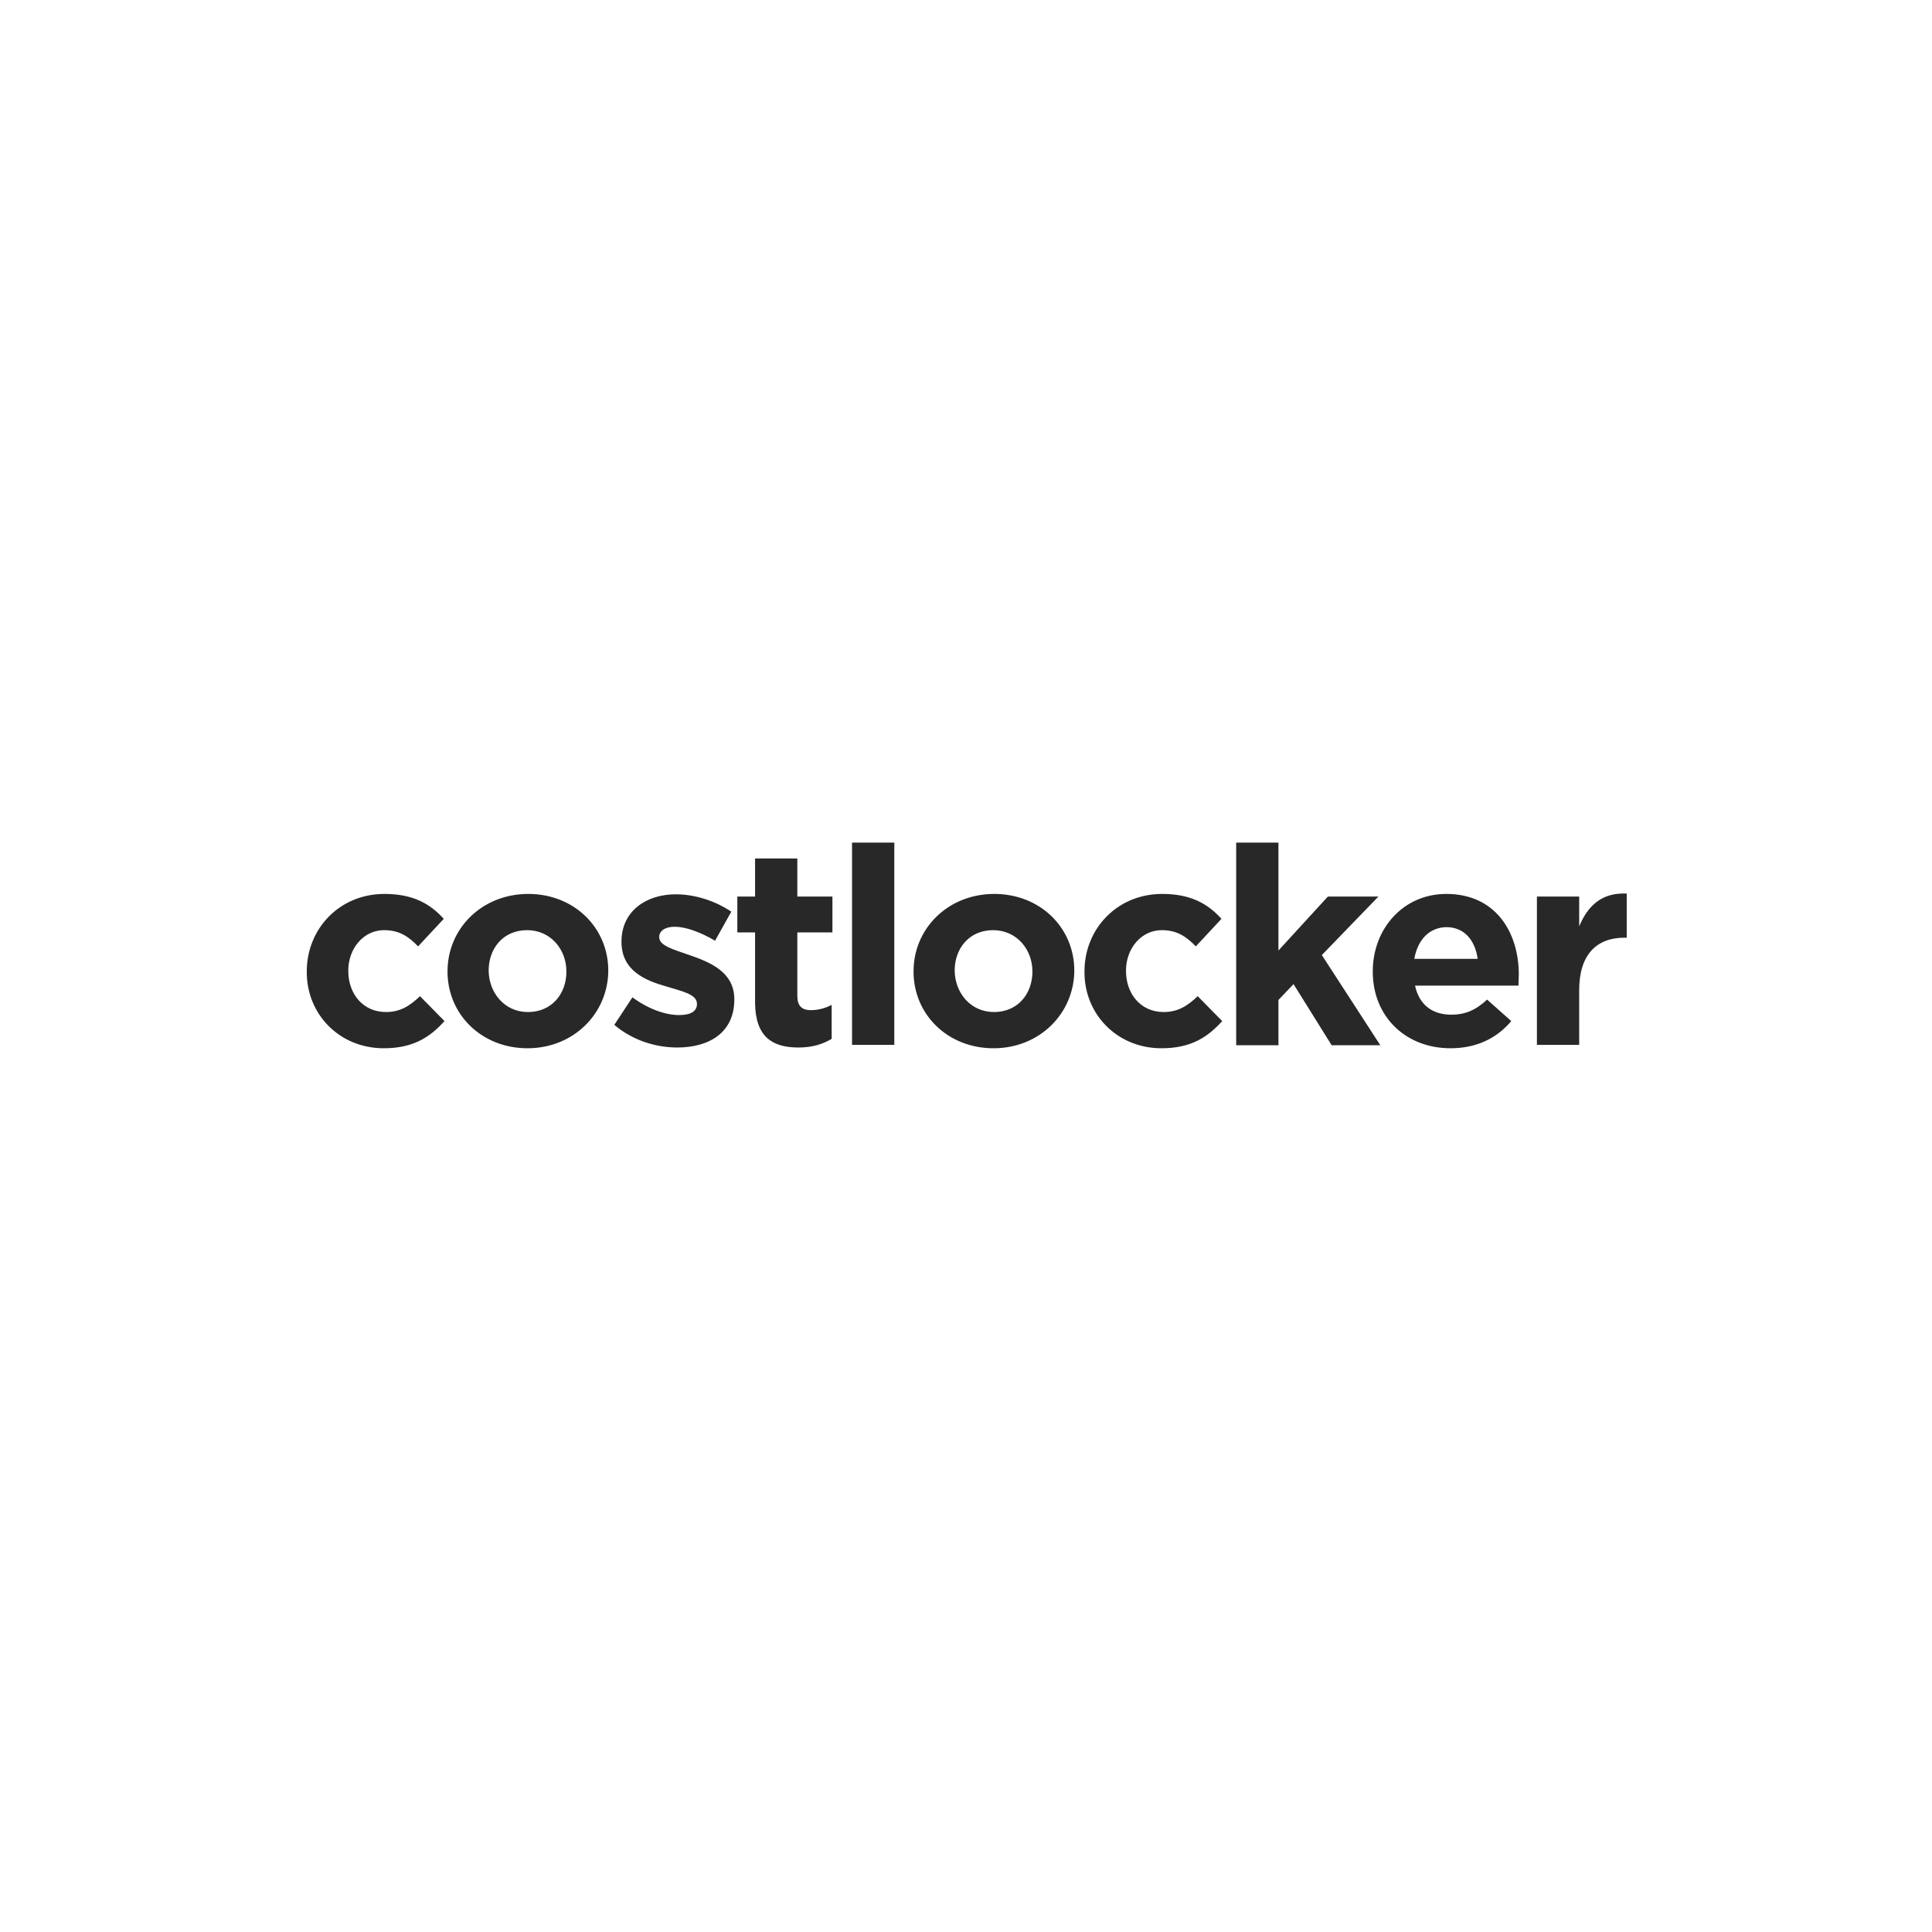 <?xml version="1.0" encoding="utf-8"?>
<!-- Generator: Adobe Illustrator 21.0.0, SVG Export Plug-In . SVG Version: 6.00 Build 0)  -->
<svg version="1.1" id="Layer_1" xmlns="http://www.w3.org/2000/svg" xmlns:xlink="http://www.w3.org/1999/xlink" x="0px" y="0px"
	 viewBox="0 0 512 512" style="enable-background:new 0 0 512 512;" xml:space="preserve">
<style type="text/css">
	.st0{fill:#282828;}
</style>
<g>
	<g>
		<g>
			<path class="st0" d="M101.7,277.8c7.9,0,12.3-3,16.1-7.2l-6.5-6.6c-2.7,2.6-5.3,4.2-9,4.2c-6.1,0-10-4.8-10-10.9v-0.1
				c0-5.8,4-10.7,9.5-10.7c4,0,6.5,1.7,9,4.3l6.8-7.3c-3.7-4.1-8.3-6.6-15.7-6.6c-12,0-20.6,9.3-20.6,20.5v0.1
				C81.2,268.7,89.9,277.8,101.7,277.8z M139.8,277.8c-12.2,0-21.2-9-21.2-20.3v-0.1c0-11.3,9.1-20.5,21.4-20.5
				c12.2,0,21.2,9,21.2,20.3v0.1C161.1,268.6,152,277.8,139.8,277.8z M139.9,268.2c6.4,0,10.2-4.9,10.2-10.7v-0.1
				c0-5.8-4.2-10.9-10.4-10.9c-6.4,0-10.2,4.9-10.2,10.7v0.1C129.6,263.1,133.7,268.2,139.9,268.2z M179.5,277.6
				c8.5,0,15.1-4,15.1-12.7v-0.1c0-7.2-6.4-9.8-11.9-11.7c-4.3-1.5-8-2.5-8-4.7v-0.1c0-1.5,1.4-2.7,4.1-2.7c2.9,0,6.8,1.4,10.7,3.7
				l4.3-7.7c-4.3-2.9-9.7-4.6-14.7-4.6c-7.9,0-14.4,4.5-14.4,12.5v0.1c0,7.6,6.2,10.2,11.8,11.8c4.3,1.3,8.2,2.1,8.2,4.6v0.1
				c0,1.8-1.5,2.9-4.7,2.9c-3.7,0-8.2-1.6-12.4-4.7l-4.8,7.3C167.4,275.5,173.4,277.6,179.5,277.6z M211.6,277.6
				c3.7,0,6.5-0.9,8.8-2.3v-9c-1.7,0.9-3.6,1.4-5.5,1.4c-2.5,0-3.6-1.2-3.6-3.8v-16.8h9.3v-9.5h-9.3v-10.1h-11.2v10.1h-4.7v9.5h4.7
				v18.7C200.2,274.9,204.8,277.6,211.6,277.6z M225.8,276.9H237v-53.6h-11.2V276.9z M263.3,277.8c-12.2,0-21.2-9-21.2-20.3v-0.1
				c0-11.3,9.1-20.5,21.4-20.5c12.2,0,21.2,9,21.2,20.3v0.1C284.6,268.6,275.5,277.8,263.3,277.8z M263.4,268.2
				c6.4,0,10.2-4.9,10.2-10.7v-0.1c0-5.8-4.2-10.9-10.4-10.9c-6.4,0-10.2,4.9-10.2,10.7v0.1C253.1,263.1,257.2,268.2,263.4,268.2z
				 M307.8,277.8c7.9,0,12.3-3,16.1-7.2l-6.5-6.6c-2.7,2.6-5.3,4.2-9,4.2c-6.1,0-10-4.8-10-10.9v-0.1c0-5.8,4-10.7,9.5-10.7
				c4,0,6.5,1.7,9,4.3l6.8-7.3c-3.7-4.1-8.3-6.6-15.7-6.6c-12,0-20.6,9.3-20.6,20.5v0.1C287.3,268.7,296,277.8,307.8,277.8z
				 M327.6,276.9v-53.6h11.2v28.6l13.1-14.3h13.4l-15,15.5l15.5,23.9h-12.9l-10.1-16.2l-4,4.2v12H327.6z M384.4,277.8
				c-11.8,0-20.6-8.3-20.6-20.3v-0.1c0-11.2,8-20.5,19.5-20.5c13.1,0,19.2,10.2,19.2,21.4c0,0.9-0.1,1.9-0.1,2.9h-27.4
				c1.1,5.1,4.6,7.7,9.6,7.7c3.7,0,6.5-1.2,9.5-4l6.4,5.7C396.8,275,391.5,277.8,384.4,277.8z M374.8,254.1h16.8
				c-0.7-5-3.6-8.4-8.3-8.4C378.7,245.8,375.7,249.1,374.8,254.1z M407.3,276.9h11.2v-14.5c0-9.4,4.6-13.9,12-13.9h0.6v-11.7
				c-6.6-0.3-10.3,3.2-12.6,8.7v-7.9h-11.2V276.9z"/>
		</g>
	</g>
</g>
</svg>
